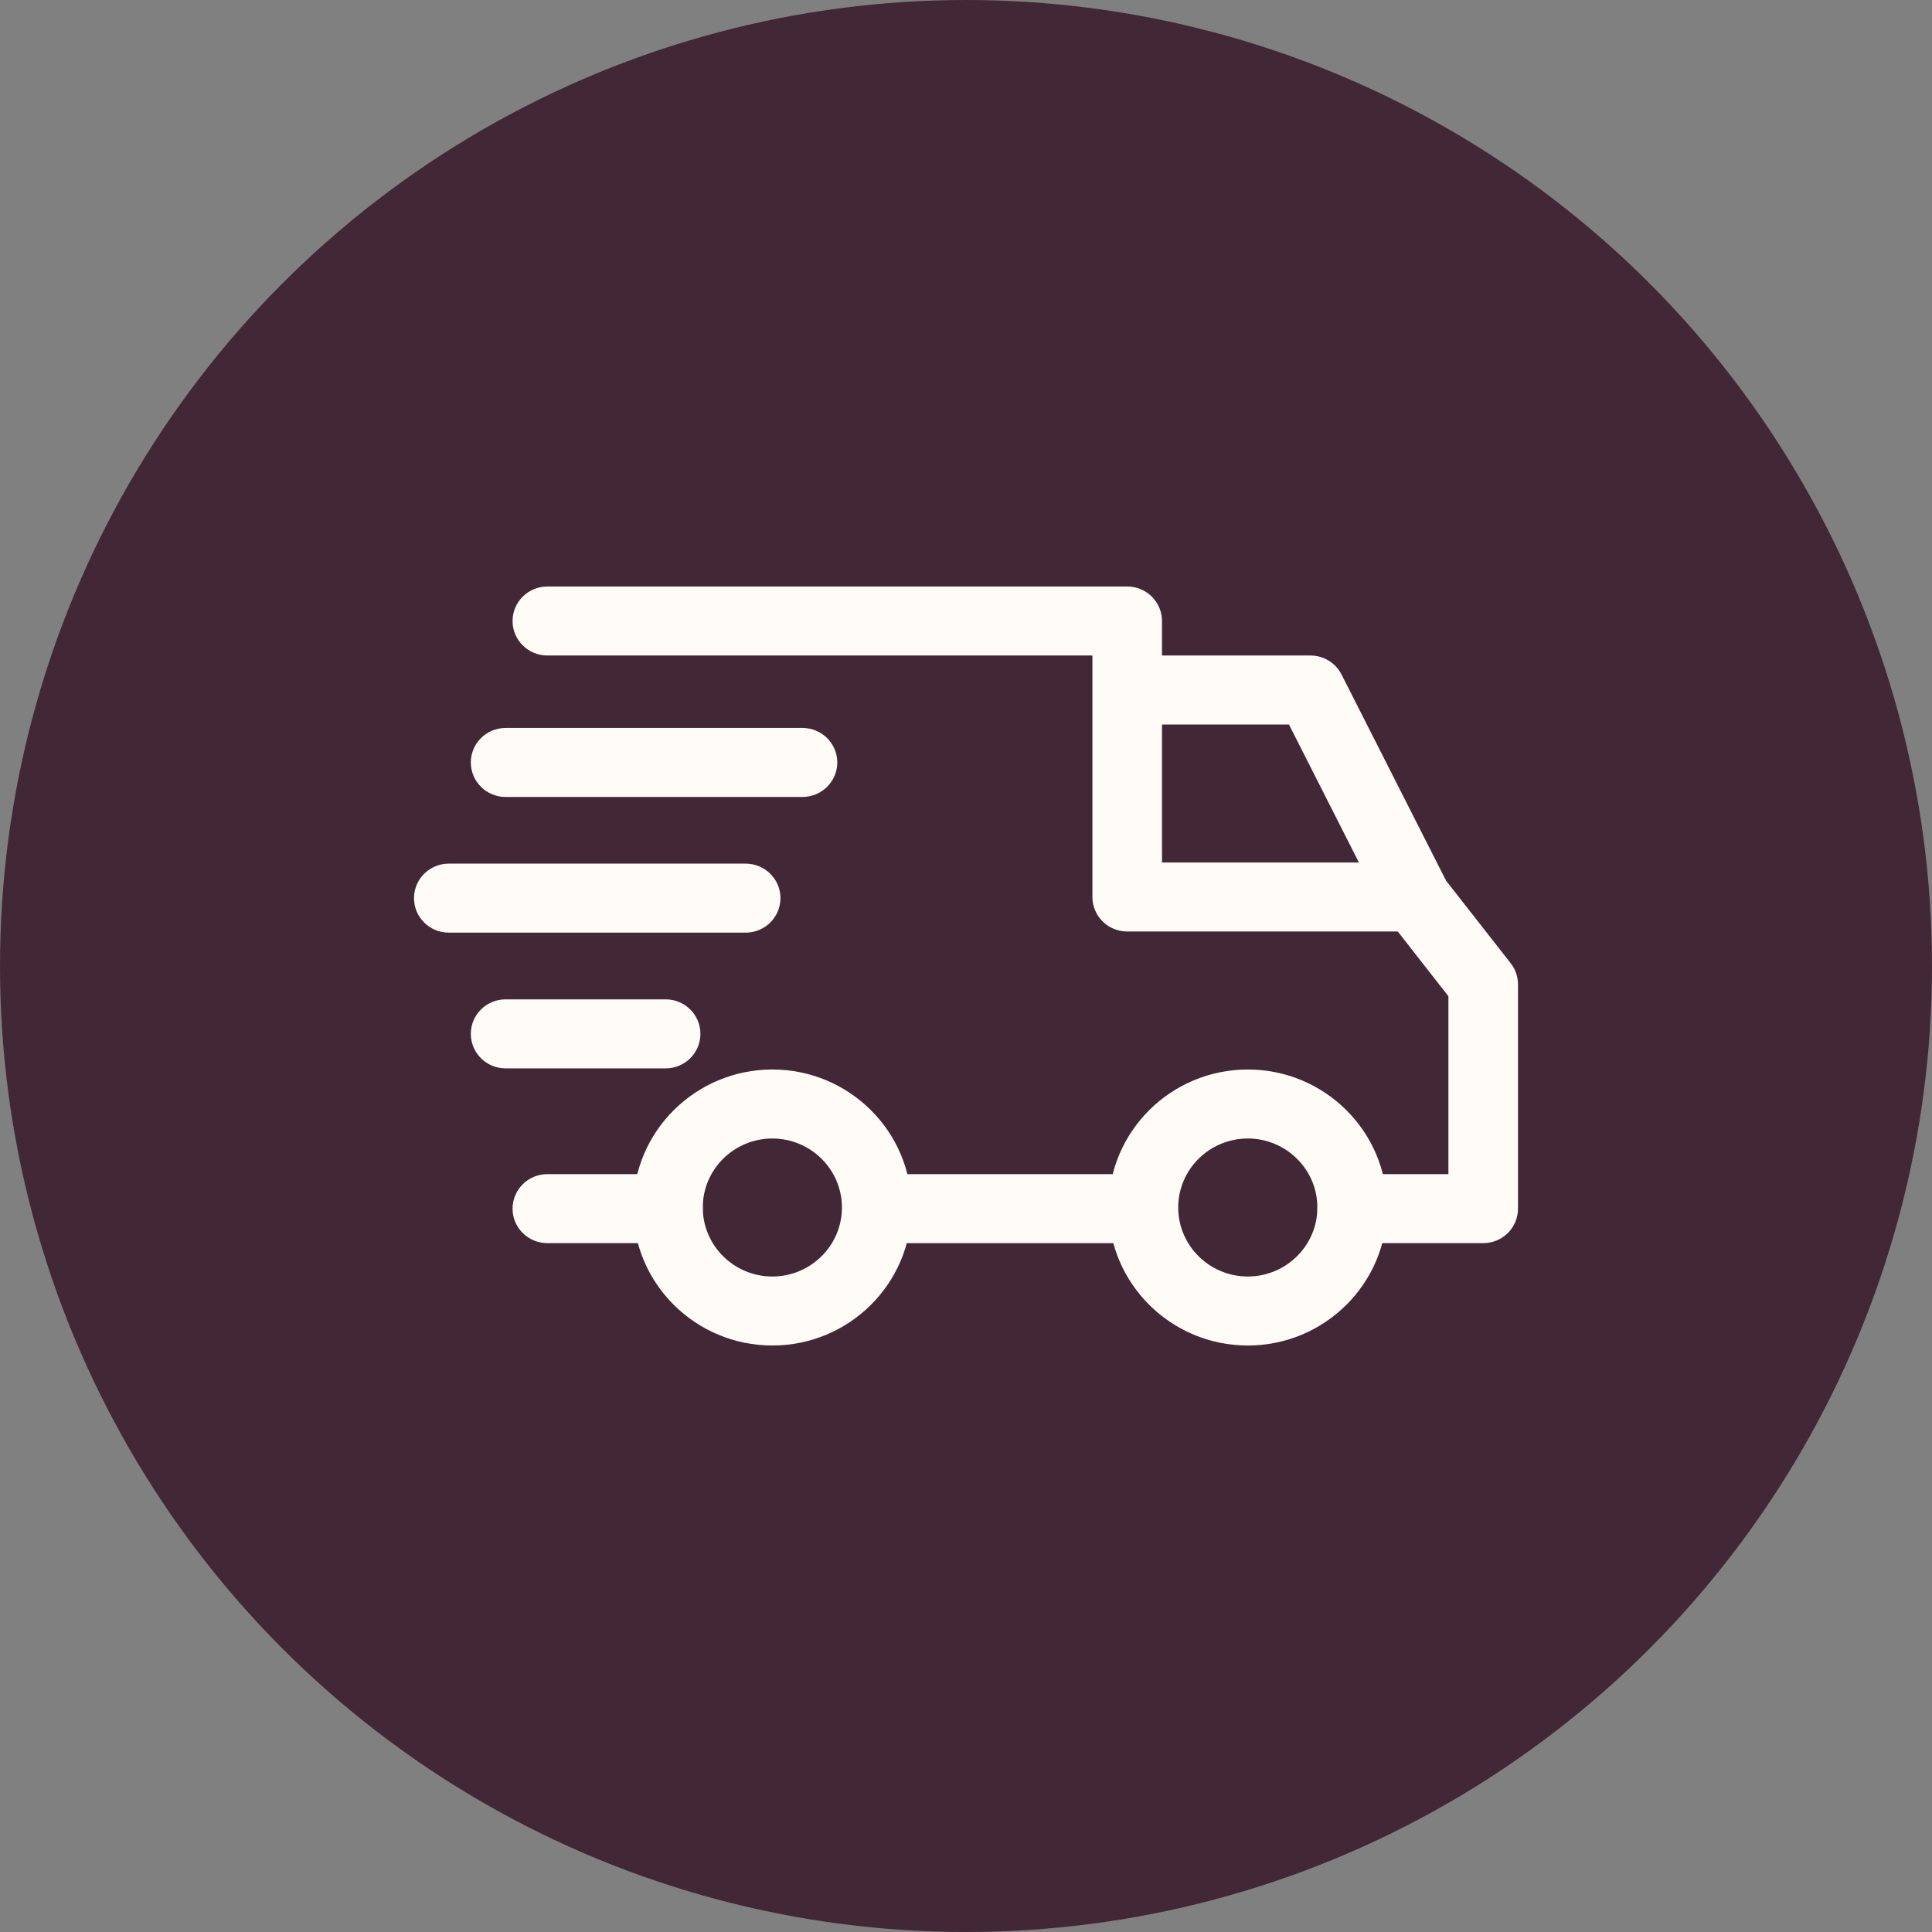 <svg width="56" height="56" viewBox="0 0 56 56" fill="none" xmlns="http://www.w3.org/2000/svg">
<rect x="0" y="0" width="56" height="56" fill="#808080" stroke="none"/>
<circle cx="28" cy="28" r="28" fill="#422836"/>
<path d="M36.168 31C33.944 31 32.134 32.794 32.134 35C32.134 37.206 33.944 39 36.168 39C38.392 39 40.202 37.206 40.202 35C40.202 32.794 38.392 31 36.168 31ZM36.168 37C35.056 37 34.151 36.103 34.151 35C34.151 33.897 35.056 33 36.168 33C37.28 33 38.185 33.897 38.185 35C38.185 36.103 37.28 37 36.168 37Z" fill="#FFFCF8"/>
<path d="M22.387 31C20.163 31 18.353 32.794 18.353 35C18.353 37.206 20.163 39 22.387 39C24.611 39 26.42 37.206 26.42 35C26.42 32.794 24.611 31 22.387 31ZM22.387 37C21.274 37 20.37 36.103 20.37 35C20.37 33.897 21.274 33 22.387 33C23.499 33 24.404 33.897 24.404 35C24.404 36.103 23.499 37 22.387 37Z" fill="#FFFCF8"/>
<path d="M38.885 19.551C38.713 19.213 38.364 19 37.983 19H32.672V21H37.361L40.107 26.416L41.91 25.517L38.885 19.551Z" fill="#FFFCF8"/>
<path d="M33.143 34.033H25.513V36.033H33.143V34.033Z" fill="#FFFCF8"/>
<path d="M19.362 34.033H15.866C15.309 34.033 14.857 34.481 14.857 35.033C14.857 35.586 15.309 36.033 15.866 36.033H19.362C19.919 36.033 20.37 35.586 20.37 35.033C20.37 34.481 19.919 34.033 19.362 34.033Z" fill="#FFFCF8"/>
<path d="M43.788 27.92L41.805 25.387C41.614 25.143 41.32 25 41.009 25H33.681V18C33.681 17.448 33.23 17 32.673 17H15.866C15.309 17 14.857 17.448 14.857 18C14.857 18.552 15.309 19 15.866 19H31.664V26C31.664 26.552 32.116 27 32.672 27H40.515L41.983 28.876V34.033H39.194C38.636 34.033 38.185 34.481 38.185 35.033C38.185 35.586 38.637 36.033 39.194 36.033H42.992C43.549 36.033 44 35.586 44 35.033V28.533C44 28.311 43.926 28.095 43.788 27.92Z" fill="#FFFCF8"/>
<path d="M19.294 28.967H14.655C14.098 28.967 13.647 29.415 13.647 29.967C13.647 30.519 14.098 30.967 14.655 30.967H19.294C19.851 30.967 20.302 30.519 20.302 29.967C20.302 29.415 19.851 28.967 19.294 28.967Z" fill="#FFFCF8"/>
<path d="M21.613 25.033H13.008C12.451 25.033 12 25.481 12 26.033C12 26.586 12.451 27.033 13.008 27.033H21.613C22.17 27.033 22.622 26.585 22.622 26.033C22.622 25.481 22.17 25.033 21.613 25.033Z" fill="#FFFCF8"/>
<path d="M23.26 21.1H14.655C14.098 21.1 13.647 21.548 13.647 22.1C13.647 22.652 14.098 23.1 14.655 23.1H23.26C23.817 23.1 24.269 22.652 24.269 22.1C24.269 21.548 23.817 21.1 23.26 21.1Z" fill="#FFFCF8"/>
</svg>

